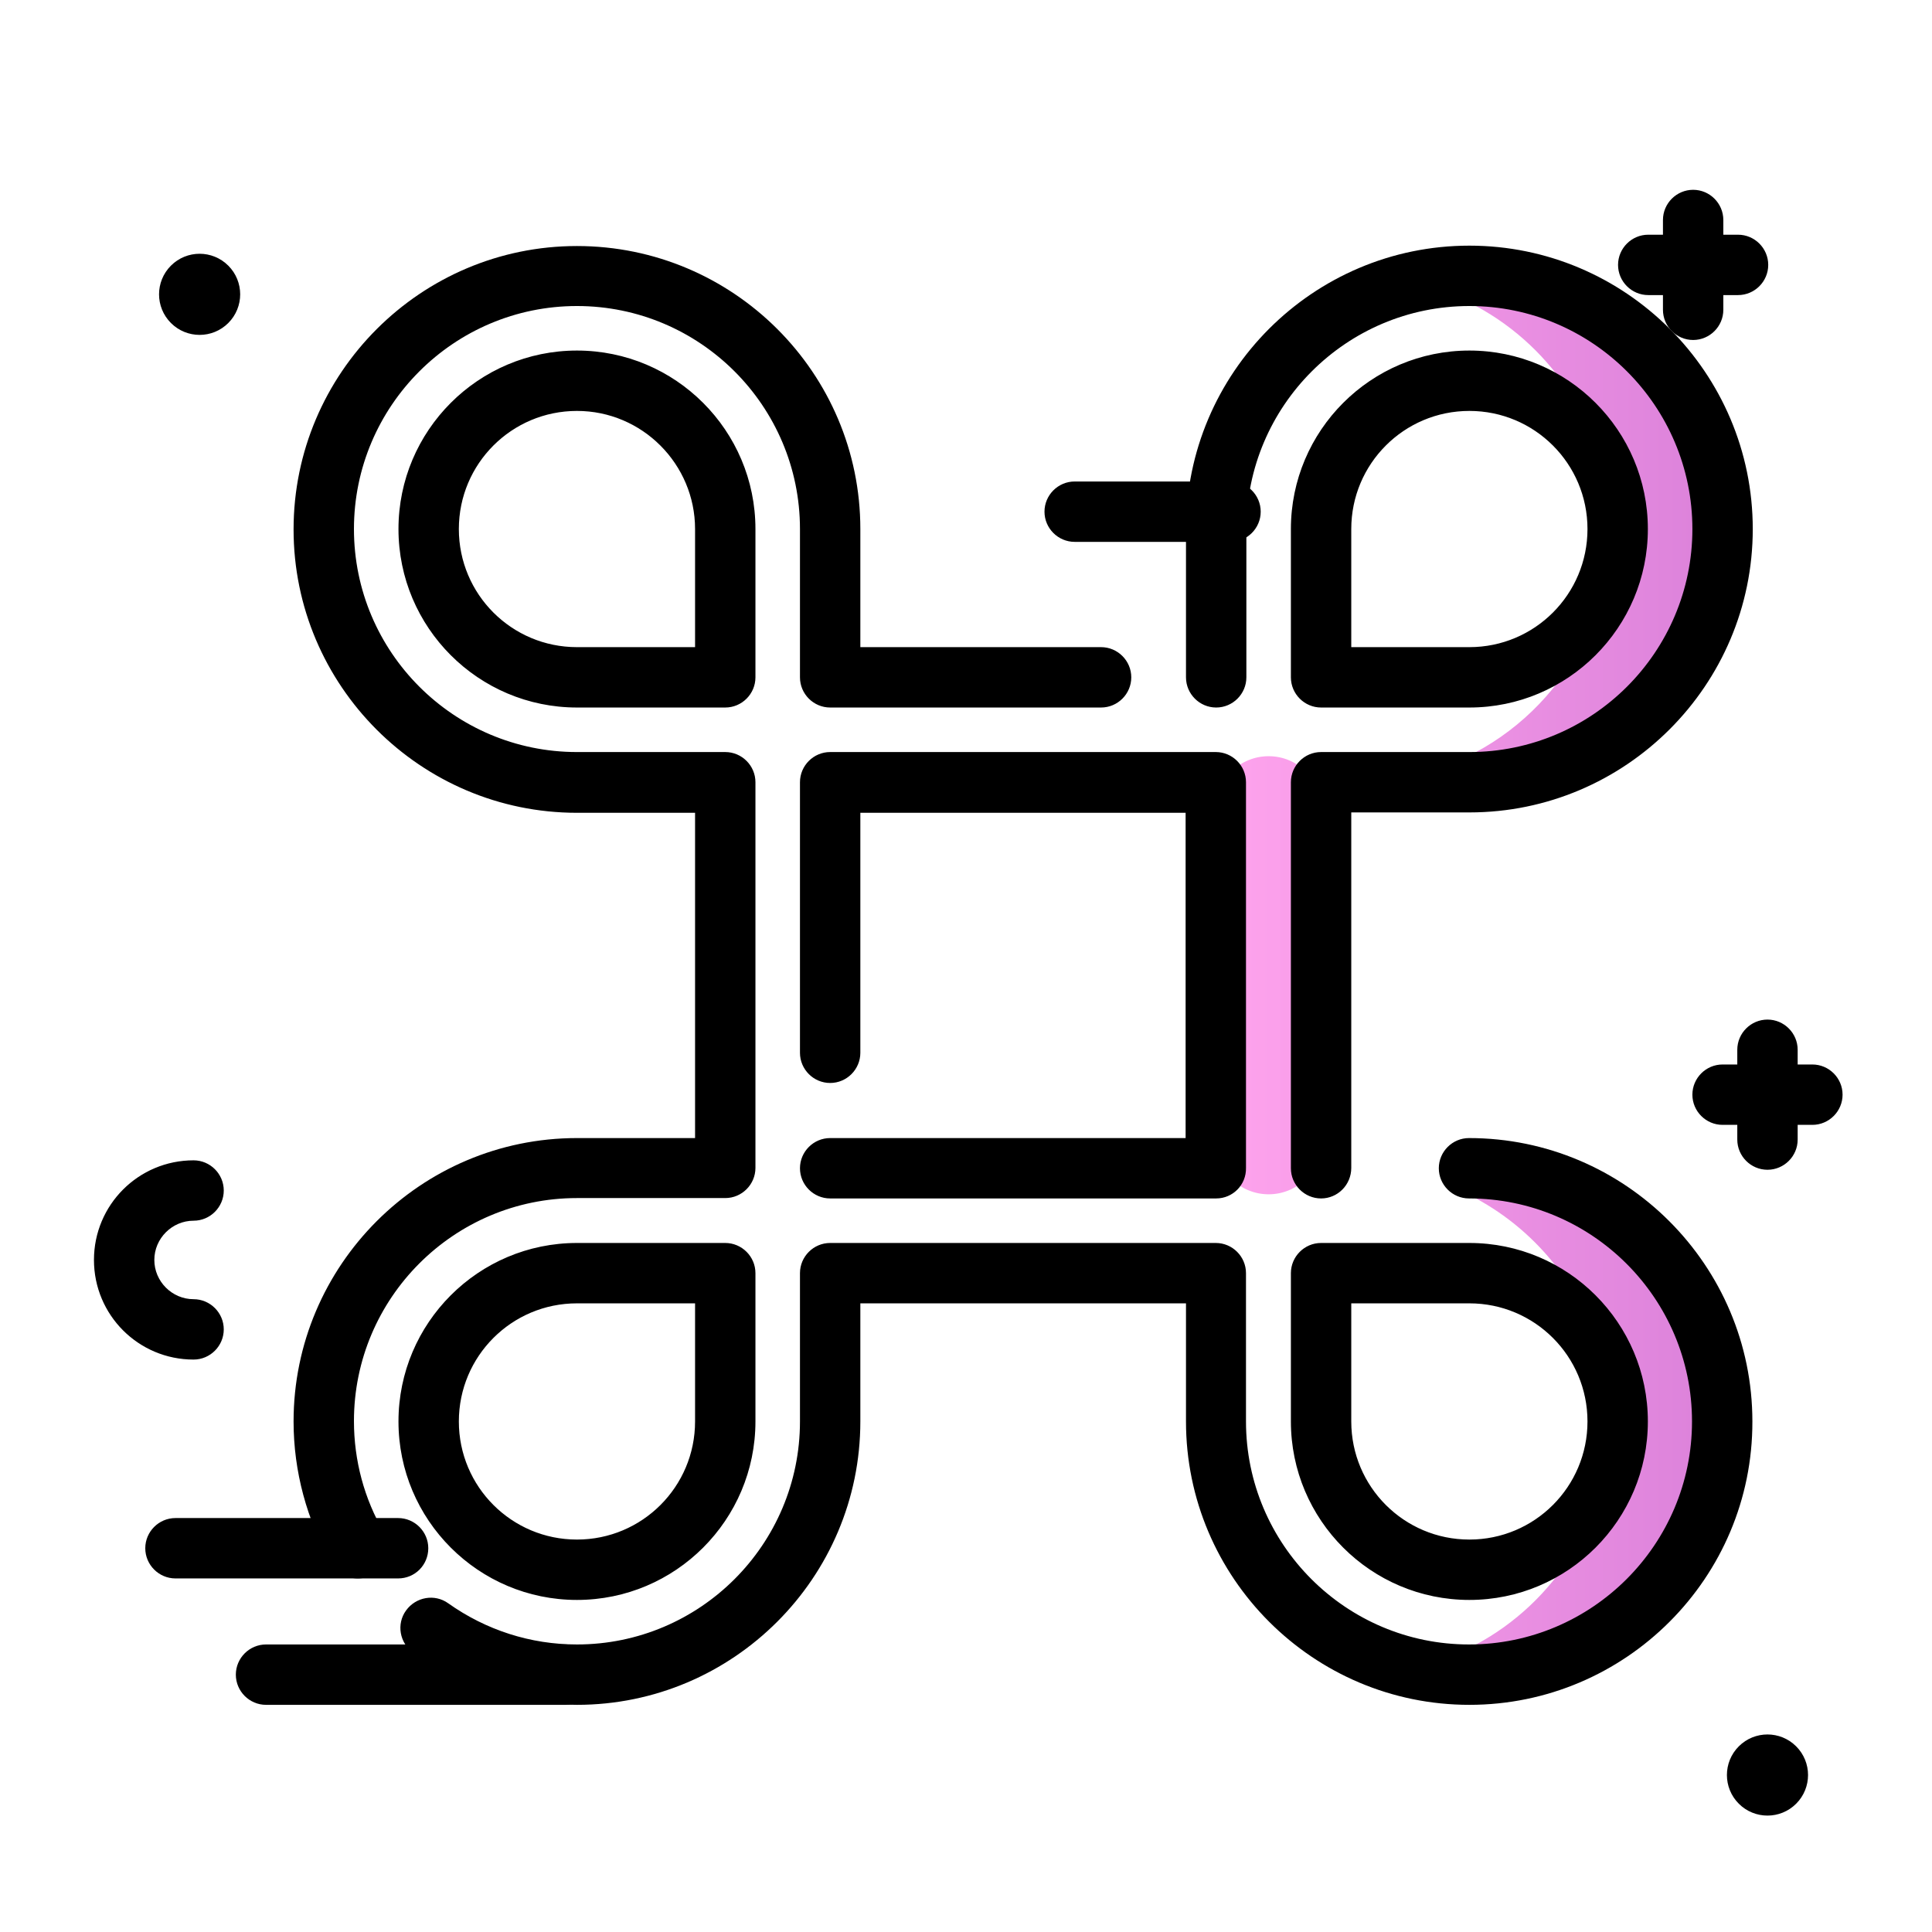 <svg version="1.1" id="Layer_1" xmlns="http://www.w3.org/2000/svg" xmlns:xlink="http://www.w3.org/1999/xlink" x="0px" y="0px" viewBox="0 0 512 512" enable-background="new 0 0 512 512" xml:space="preserve">
<path d="M51.3,360.3c-14.6,0-26.4-11.8-26.4-26.4s11.8-26.4,26.4-26.4c4.4,0,8,3.6,8,8s-3.6,8-8,8c-5.7,0-10.4,4.7-10.4,10.4
	c0,5.7,4.7,10.4,10.4,10.4c4.4,0,8,3.6,8,8S55.7,360.3,51.3,360.3z M150,435.8H70.5c-4.4,0-8,3.6-8,8s3.6,8,8,8H150c4.4,0,8-3.6,8-8
	S154.5,435.8,150,435.8z M113.5,410.3c0-4.4-3.6-8-8-8h-59c-4.4,0-8,3.6-8,8s3.6,8,8,8h59C110,418.3,113.5,414.7,113.5,410.3z
	 M60.5,85.6c4.2-4.2,4.2-11,0-15.2s-11-4.2-15.2,0c-4.2,4.2-4.2,11,0,15.2C49.5,89.8,56.3,89.8,60.5,85.6z M460.8,462.8
	c-4.2,4.2-4.2,11,0,15.2s11,4.2,15.2,0c4.2-4.2,4.2-11,0-15.2C471.8,458.6,465,458.6,460.8,462.8z M480.3,282.1h-3.9v-3.9
	c0-4.4-3.6-8-8-8s-8,3.6-8,8v3.9h-3.9c-4.4,0-8,3.6-8,8s3.6,8,8,8h3.9v3.9c0,4.4,3.6,8,8,8s8-3.6,8-8v-3.9h3.9c4.4,0,8-3.6,8-8
	S484.7,282.1,480.3,282.1z M456.7,82.1v-3.9h3.9c4.4,0,8-3.6,8-8s-3.6-8-8-8h-3.9v-3.9c0-4.4-3.6-8-8-8s-8,3.6-8,8v3.9h-3.9
	c-4.4,0-8,3.6-8,8s3.6,8,8,8h3.9v3.9c0,4.4,3.6,8,8,8S456.7,86.5,456.7,82.1z M326.1,127.6h-41.3c-4.4,0-8,3.6-8,8s3.6,8,8,8h41.3
	c4.4,0,8-3.6,8-8S330.5,127.6,326.1,127.6z"></path>
<linearGradient id="SVGID_1_" gradientUnits="userSpaceOnUse" x1="322.275" y1="258.467" x2="456.525" y2="258.467" class="gradient-element">
	<stop offset="0" class="primary-color-gradient" style="stop-color: #FFA4ED"></stop>
	<stop offset="1" class="secondary-color-gradient" style="stop-color: #DB81DA"></stop>
</linearGradient>
<path fill="url(#SVGID_1_)" d="M388.4,309.6c0,0-9.1,2.3-0.4,6.4c17.1,8.1,30.3,23.3,35.8,41.7c3.1,5.6,4.9,12.1,4.9,19
	c0,6.9-1.8,13.4-4.9,19c-6.8,23.1-25.7,41-49.4,46.4c4.8,1.1,9.8,1.7,15,1.7c37.4,0,67.7-30.7,67.1-68.2
	C456,338.8,425.2,309.6,388.4,309.6z M391.4,73.1c-5.9-0.2-11.6,0.4-17,1.7c23.6,5.4,42.6,23.3,49.4,46.4c3.1,5.6,4.9,12.1,4.9,19
	s-1.8,13.4-4.9,19c-8.2,27.8-34,48.1-64.4,48.1h30c38.4,0,69.4-32.5,67-71.4C454.2,101.5,425.8,74.1,391.4,73.1z M322.3,214.3v88.3
	c0,7.7,6.2,13.9,13.9,13.9h0c7.7,0,13.9-6.2,13.9-13.9v-88.3c0-7.7-6.2-13.9-13.9-13.9h0C328.5,200.4,322.3,206.6,322.3,214.3z"></path>
<path d="M389.4,451.8c-41.4,0-75.1-33.7-75.1-75.1v-31.3H228v31.3c0,41.4-33.7,75.1-75.1,75.1c-15.6,0-30.6-4.8-43.4-13.8
	c-3.6-2.6-4.5-7.6-1.9-11.2c2.6-3.6,7.6-4.5,11.2-1.9c10,7.1,21.8,10.9,34.1,10.9c32.6,0,59.1-26.5,59.1-59.1v-39.3c0-4.4,3.6-8,8-8
	h102.2c4.4,0,8,3.6,8,8v39.3c0,32.6,26.5,59.1,59.1,59.1s59.1-26.5,59.1-59.1c0-32.6-26.5-59.1-59.1-59.1c-4.4,0-8-3.6-8-8
	s3.6-8,8-8c41.4,0,75.1,33.7,75.1,75.1C464.5,418.1,430.8,451.8,389.4,451.8z M389.4,424c-26.1,0-47.3-21.2-47.3-47.3v-39.3
	c0-4.4,3.6-8,8-8h39.3c26.1,0,47.3,21.2,47.3,47.3C436.7,402.8,415.5,424,389.4,424z M358.1,345.4v31.3c0,17.3,14,31.3,31.3,31.3
	s31.3-14,31.3-31.3s-14-31.3-31.3-31.3H358.1z M152.9,424c-26.1,0-47.3-21.2-47.3-47.3c0-26.1,21.2-47.3,47.3-47.3h39.3
	c4.4,0,8,3.6,8,8v39.3C200.2,402.8,179,424,152.9,424z M152.9,345.4c-17.3,0-31.3,14-31.3,31.3s14,31.3,31.3,31.3
	c17.3,0,31.3-14,31.3-31.3v-31.3H152.9z M94.8,418.3c-2.8,0-5.4-1.4-6.9-4c-6.6-11.4-10.1-24.4-10.1-37.6
	c0-41.4,33.7-75.1,75.1-75.1h31.3v-86.2h-31.3c-41.4,0-75.1-33.7-75.1-75.1c0-41.4,33.7-75.1,75.1-75.1S228,98.8,228,140.2v31.3
	h63.8c4.4,0,8,3.6,8,8s-3.6,8-8,8H220c-4.4,0-8-3.6-8-8v-39.3c0-32.6-26.5-59.1-59.1-59.1c-32.6,0-59.1,26.5-59.1,59.1
	c0,32.6,26.5,59.1,59.1,59.1h39.3c4.4,0,8,3.6,8,8v102.2c0,4.4-3.6,8-8,8h-39.3c-32.6,0-59.1,26.5-59.1,59.1c0,10.4,2.7,20.6,8,29.6
	c2.2,3.8,0.9,8.7-2.9,10.9C97.6,418,96.2,418.3,94.8,418.3z M350.1,317.6c-4.4,0-8-3.6-8-8V207.3c0-4.4,3.6-8,8-8h39.3
	c32.6,0,59.1-26.5,59.1-59.1c0-32.6-26.5-59.1-59.1-59.1s-59.1,26.5-59.1,59.1v39.3c0,4.4-3.6,8-8,8s-8-3.6-8-8v-39.3
	c0-41.4,33.7-75.1,75.1-75.1c41.4,0,75.1,33.7,75.1,75.1c0,41.4-33.7,75.1-75.1,75.1h-31.3v94.2C358.1,314,354.5,317.6,350.1,317.6z
	 M322.3,317.6H220c-4.4,0-8-3.6-8-8s3.6-8,8-8h94.2v-86.2H228V279c0,4.4-3.6,8-8,8s-8-3.6-8-8v-71.7c0-4.4,3.6-8,8-8h102.2
	c4.4,0,8,3.6,8,8v102.2C330.3,314,326.7,317.6,322.3,317.6z M389.4,187.5h-39.3c-4.4,0-8-3.6-8-8v-39.3c0-26.1,21.2-47.3,47.3-47.3
	c26.1,0,47.3,21.2,47.3,47.3C436.7,166.3,415.5,187.5,389.4,187.5z M358.1,171.5h31.3c17.3,0,31.3-14,31.3-31.3
	c0-17.3-14-31.3-31.3-31.3s-31.3,14-31.3,31.3V171.5z M192.2,187.5h-39.3c-26.1,0-47.3-21.2-47.3-47.3c0-26.1,21.2-47.3,47.3-47.3
	s47.3,21.2,47.3,47.3v39.3C200.2,183.9,196.6,187.5,192.2,187.5z M152.9,108.9c-17.3,0-31.3,14-31.3,31.3c0,17.3,14,31.3,31.3,31.3
	h31.3v-31.3C184.2,123,170.2,108.9,152.9,108.9z"></path>
</svg>
